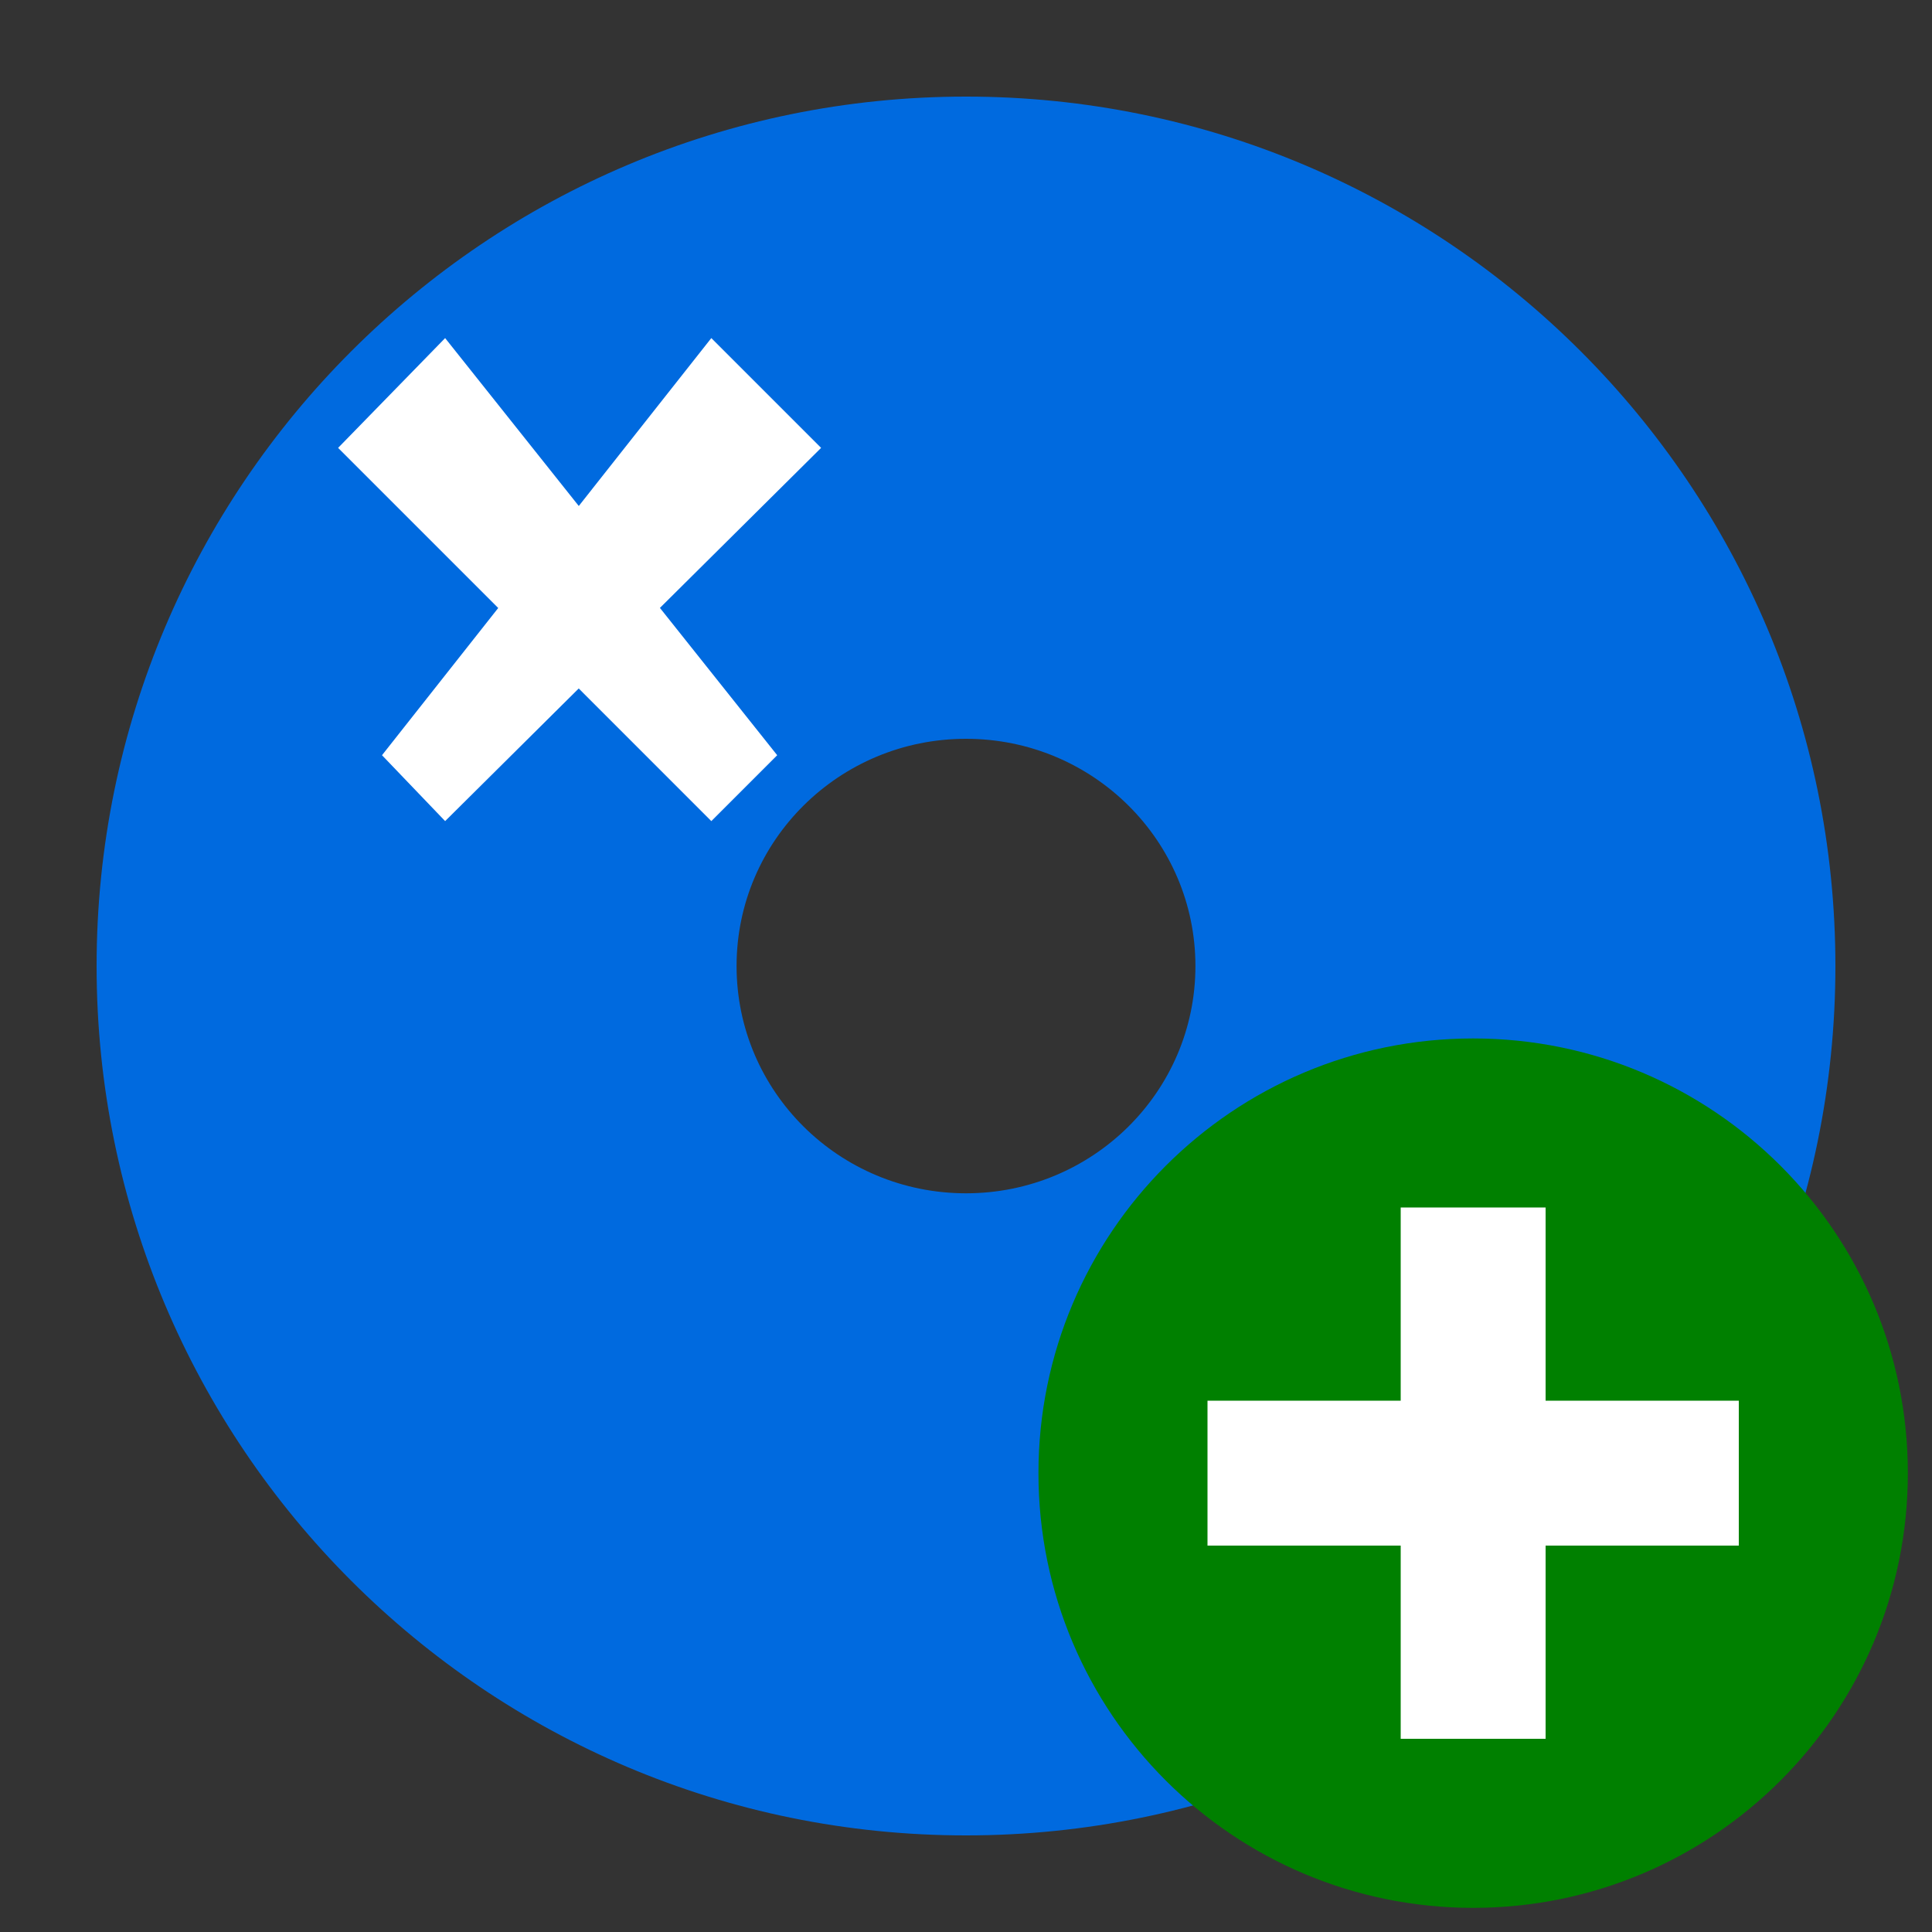 <?xml version="1.0" encoding="UTF-8" standalone="no"?>
<!-- Created with Inkscape (http://www.inkscape.org/) -->

<svg
   xmlns:dc="http://purl.org/dc/elements/1.1/"
   xmlns:cc="http://creativecommons.org/ns#"
   xmlns:rdf="http://www.w3.org/1999/02/22-rdf-syntax-ns#"
   xmlns:svg="http://www.w3.org/2000/svg"
   xmlns="http://www.w3.org/2000/svg"
   version="1.1"
   width="40"
   height="40"
   viewBox="0 0 40 40"
   id="Shape_5_2_"
   xml:space="preserve"><rect x="0" y="0" width="40" height="40" fill="#333333" stroke="none"/><defs
     id="defs7" /><path
     d="M 20,38 C 10.059,38 2,29.942 2,20.001 2,10.06 10.059,2 20,2 29.939,2 38,10.06 38,20.001 38,29.942 29.939,38 20,38 z m 0,-22.704 c -2.624,0 -4.75,2.106 -4.75,4.705 0,2.598 2.125,4.705 4.75,4.705 2.624,0 4.75,-2.106 4.75,-4.705 0,-2.598 -2.125,-4.705 -4.75,-4.705 z"
     id="path3"
     style="fill:#006adf" /><path
     d="M 14.727,7 11.983,10.476 9.216,7 7,9.273 10.315,12.588 7.909,15.636 9.216,17 11.982,14.254 14.727,17 l 1.364,-1.364 -2.428,-3.05 L 17,9.273 14.727,7 z"
     id="path3-9"
     style="fill:#ffffff" /><path
     d="M 30.5,21.5 C 25.53,21.5 21.5,25.529 21.5,30.5 21.5,35.471 25.53,39.5 30.5,39.5 35.471,39.5 39.5,35.471 39.5,30.5 39.5,25.529 35.471,21.5 30.5,21.5 z"
     id="path2991"
     style="fill:#008000" /><path
     d="M 36,32 H 32 v 4 H 29 V 32 H 25 v -3 h 4 v -4 H 32 v 4 h 4 V 32 z"
     id="path3-6"
     style="fill:#ffffff" /></svg>